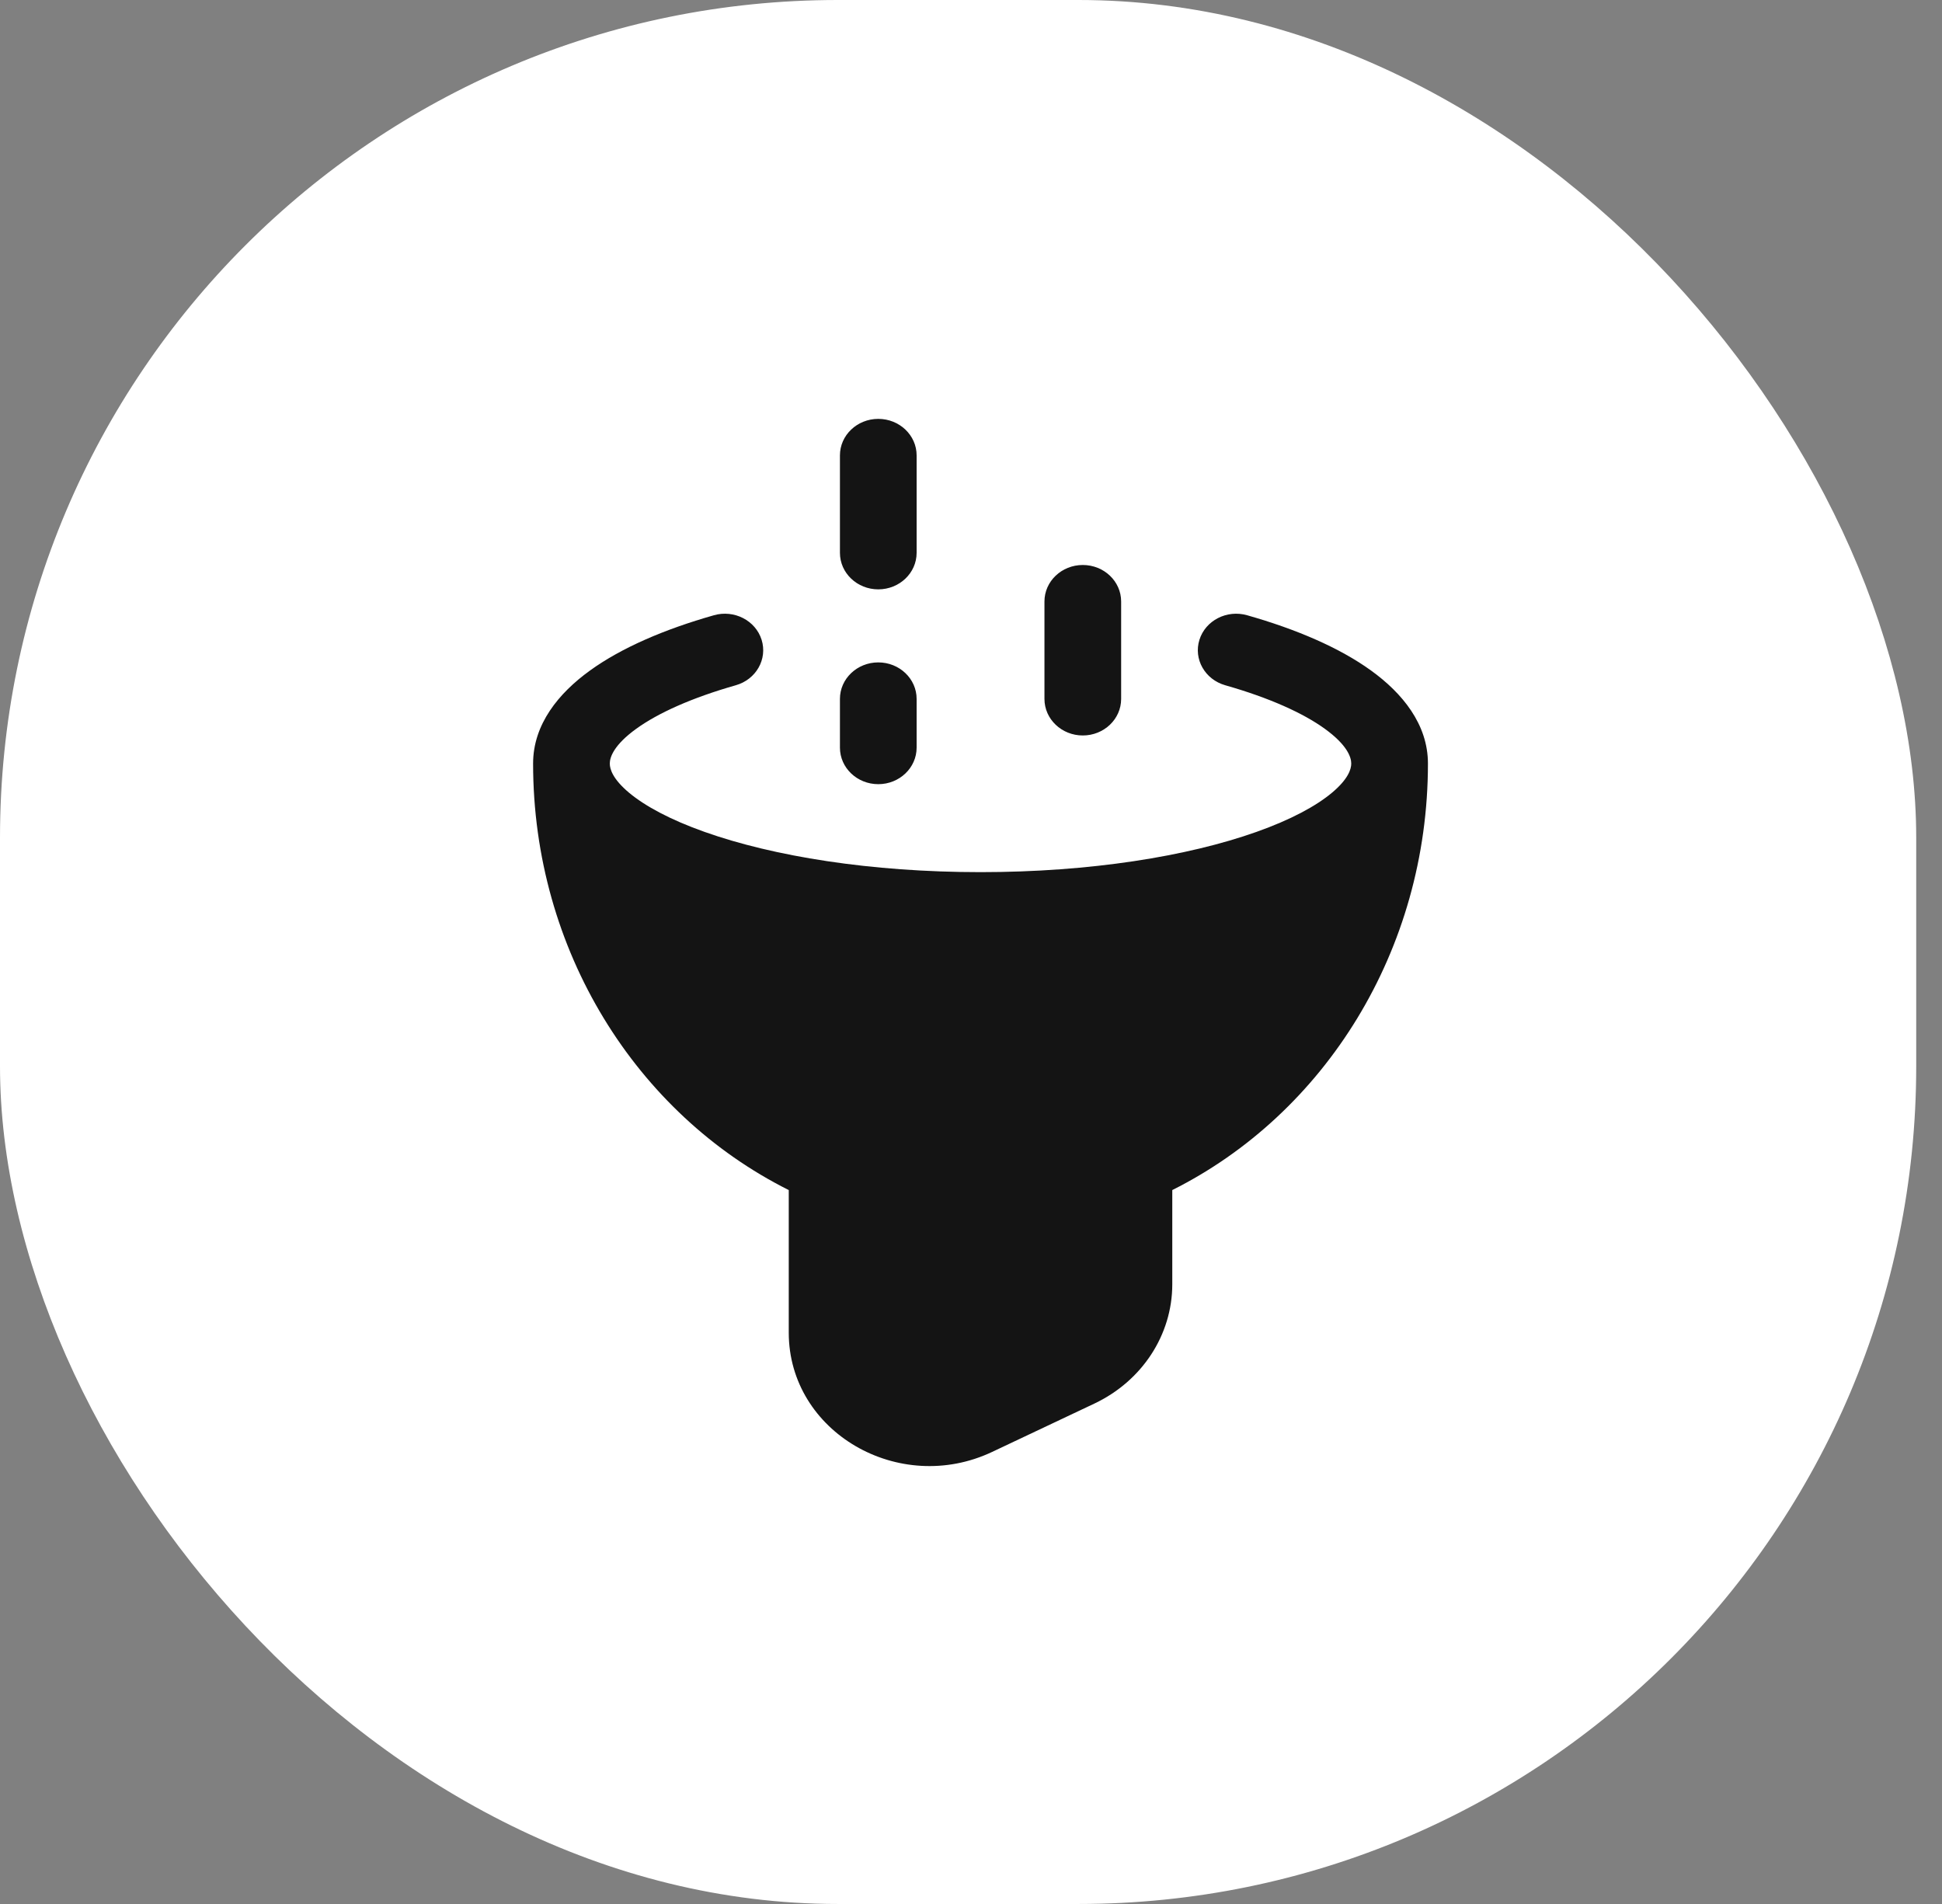 <svg width="51" height="50" viewBox="0 0 51 50" fill="none" xmlns="http://www.w3.org/2000/svg">
<rect x="0" y="0" width="51" height="50" fill="#808080" stroke="none"/>
<rect width="50.323" height="50" rx="22" fill="white"/>
<path fill-rule="evenodd" clip-rule="evenodd" d="M24.072 11.959C24.072 11.43 23.621 11 23.065 11C22.509 11 22.058 11.43 22.058 11.959V14.517C22.058 15.047 22.509 15.477 23.065 15.477C23.621 15.477 24.072 15.047 24.072 14.517V11.959ZM29.443 15.796C29.443 15.266 28.992 14.837 28.436 14.837C27.88 14.837 27.429 15.266 27.429 15.796V18.354C27.429 18.884 27.88 19.314 28.436 19.314C28.992 19.314 29.443 18.884 29.443 18.354V15.796ZM19.324 17.995C19.857 17.843 20.16 17.309 20.001 16.801C19.842 16.294 19.28 16.005 18.748 16.157C17.455 16.524 16.323 17.009 15.492 17.61C14.674 18.201 14 19.019 14 20.051C14 24.954 16.708 29.248 20.714 31.252V34.996C20.714 37.608 23.611 39.285 26.056 38.128L28.742 36.858C29.992 36.266 30.786 35.055 30.786 33.726V31.252C34.792 29.248 37.5 24.954 37.5 20.051C37.5 19.019 36.826 18.201 36.008 17.61C35.177 17.009 34.045 16.524 32.752 16.157C32.219 16.005 31.658 16.294 31.499 16.801C31.34 17.309 31.643 17.843 32.176 17.995C33.339 18.326 34.222 18.727 34.791 19.138C35.373 19.559 35.486 19.879 35.486 20.051C35.486 20.202 35.403 20.462 34.983 20.815C34.565 21.166 33.901 21.526 32.995 21.847C31.19 22.488 28.628 22.903 25.75 22.903C22.872 22.903 20.31 22.488 18.505 21.847C17.599 21.526 16.936 21.166 16.517 20.815C16.097 20.462 16.014 20.202 16.014 20.051C16.014 19.879 16.127 19.559 16.709 19.138C17.278 18.727 18.161 18.326 19.324 17.995ZM23.065 17.395C23.621 17.395 24.072 17.825 24.072 18.354V19.633C24.072 20.163 23.621 20.593 23.065 20.593C22.509 20.593 22.058 20.163 22.058 19.633V18.354C22.058 17.825 22.509 17.395 23.065 17.395Z" fill="#141414"/>
</svg>
